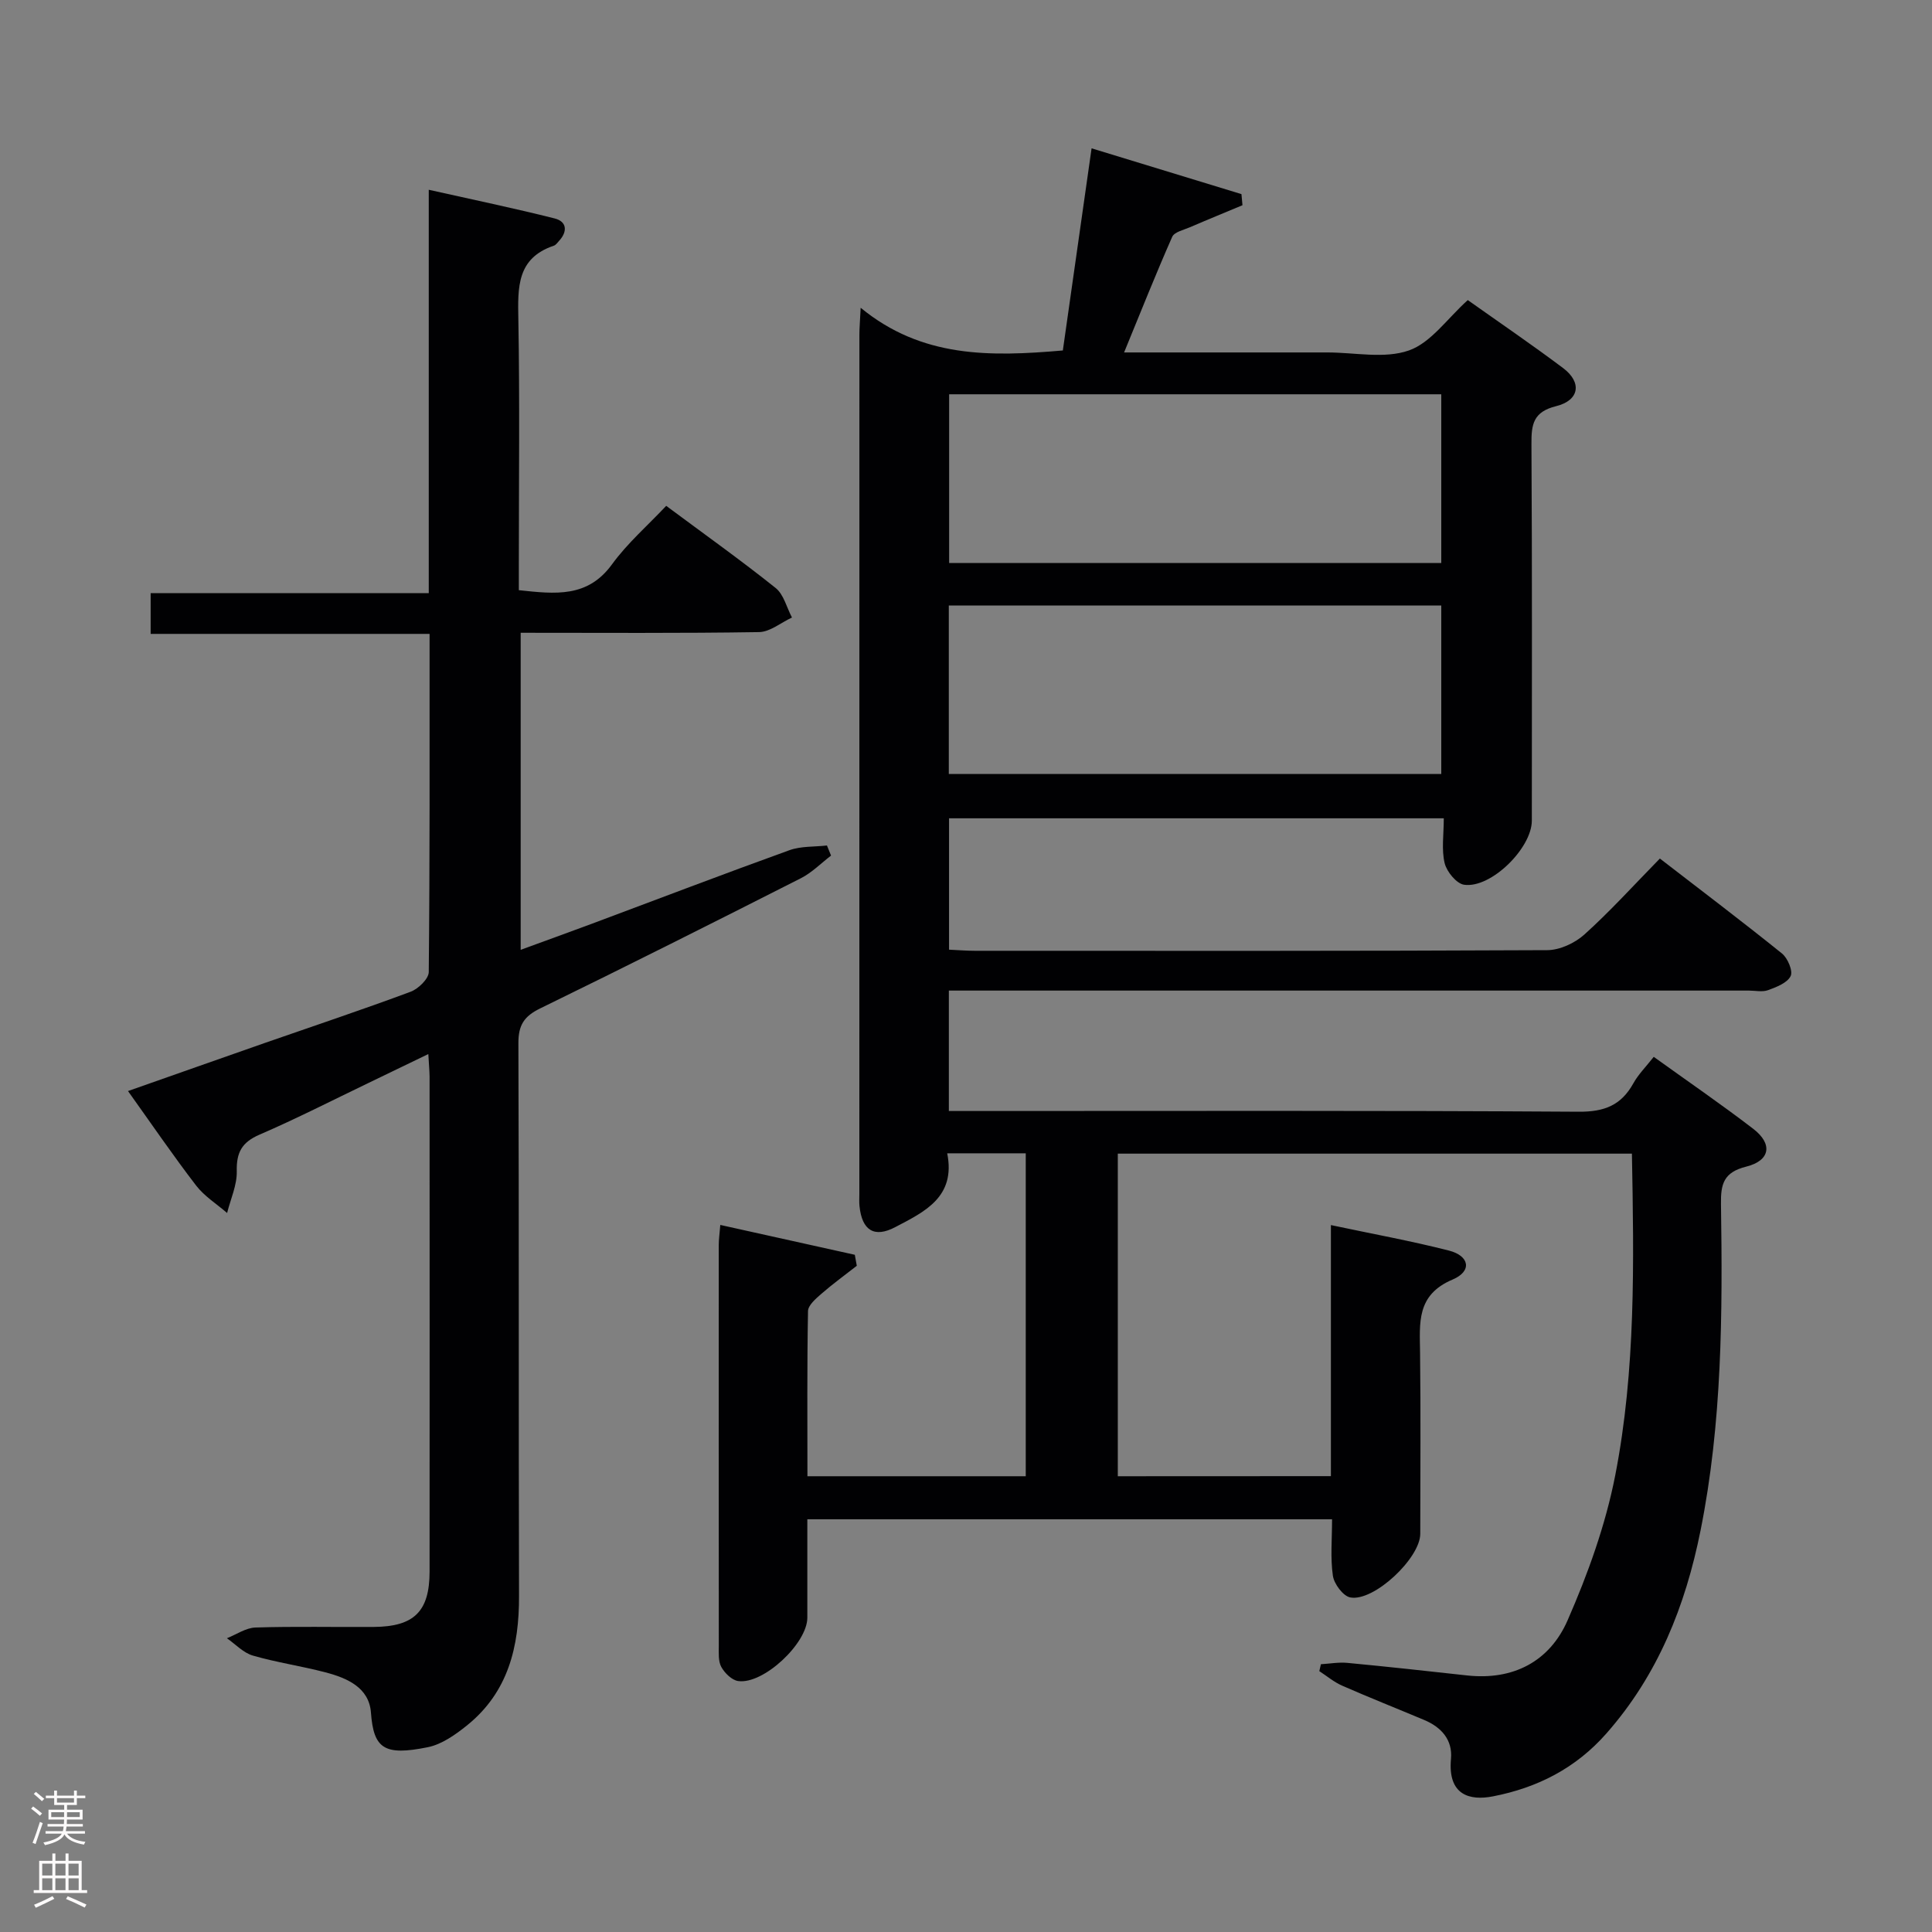 <svg enable-background="new 0 0 400 400" viewBox="0 0 400 400" xmlns="http://www.w3.org/2000/svg"><rect x="0" y="0" width="400" height="400" fill="#808080" stroke="none"/><path d="m275.55 305.62c0-17.14 0-34.22 0-51.98 8.66 1.84 16.62 3.28 24.44 5.28 4.27 1.09 4.83 4.27.77 5.99-7.56 3.19-6.82 8.98-6.75 15.15.15 12.5.05 25 .04 37.5 0 5.03-9.61 14.11-14.5 13.17-1.48-.29-3.34-2.79-3.59-4.48-.54-3.72-.17-7.57-.17-11.7-36.47 0-72.19 0-108.64 0 0 6.85.01 13.61 0 20.38-.01 5.33-9.12 13.87-14.33 13.11-1.31-.19-2.78-1.65-3.48-2.91-.66-1.2-.52-2.91-.52-4.39-.02-27.66-.02-55.33-.01-82.99 0-1.14.17-2.28.32-4.14 9.49 2.1 18.67 4.14 27.85 6.18.14.76.27 1.52.41 2.28-2.47 1.93-5.02 3.78-7.38 5.84-1.12.98-2.7 2.33-2.72 3.54-.21 11.29-.12 22.58-.12 34.19h45.2c0-22.13 0-44.32 0-66.86-5.28 0-10.51 0-16.26 0 1.82 9.11-4.76 12.13-10.77 15.29-4.37 2.3-6.88.63-7.39-4.35-.09-.83-.03-1.67-.03-2.5 0-59.33 0-118.65.01-177.98 0-1.3.12-2.61.26-5.52 12.65 10.4 26.81 10.15 41.86 8.84 1.93-13.6 3.91-27.47 5.95-41.85 10.68 3.26 20.86 6.37 31.03 9.48.07.77.14 1.54.21 2.3-3.63 1.52-7.27 3-10.88 4.56-1.3.56-3.23.98-3.67 1.99-3.4 7.7-6.51 15.53-9.96 23.93h35.6 6.5c5.67 0 11.81 1.36 16.86-.41 4.57-1.6 7.94-6.6 12.2-10.43 6.27 4.45 13.12 9.11 19.74 14.08 3.93 2.95 3.4 6.68-1.45 7.88-4.73 1.18-5.14 3.74-5.11 7.82.16 26 .08 51.99.08 77.99 0 5.69-8.44 14.06-14.01 13.28-1.58-.22-3.61-2.7-4.04-4.47-.68-2.82-.18-5.92-.18-9.29-34.31 0-68.19 0-102.43 0v27.2c1.81.08 3.57.23 5.34.23 39.5.01 78.99.07 118.49-.13 2.61-.01 5.72-1.45 7.7-3.23 5.31-4.78 10.13-10.11 15.64-15.74 8.61 6.65 17.05 13.03 25.29 19.67 1.18.96 2.3 3.62 1.78 4.67-.7 1.42-2.93 2.27-4.67 2.91-1.17.43-2.64.09-3.97.09-53.16 0-106.32 0-159.48 0-1.96 0-3.92 0-6.16 0v24.93h5.9c41.5 0 82.99-.12 124.49.15 5.33.04 8.8-1.33 11.33-5.88 1.03-1.86 2.6-3.42 4.22-5.48 6.95 5 13.91 9.77 20.6 14.9 4.08 3.13 3.54 6.58-1.46 7.83-4.67 1.17-5.29 3.59-5.22 7.77.34 22.64.25 45.26-4.24 67.61-3.13 15.57-8.8 29.84-19.47 41.96-6.37 7.24-14.33 11.26-23.51 13.04-4.77.93-9.38-.22-8.68-7.77.36-3.91-1.98-6.55-5.53-8.04-5.66-2.38-11.37-4.64-17-7.11-1.69-.74-3.16-1.99-4.73-3.01.11-.48.22-.96.33-1.43 1.82-.11 3.67-.45 5.47-.28 8.26.78 16.52 1.69 24.77 2.6 9.61 1.06 17.11-2.92 20.82-11.38 4.22-9.63 7.87-19.77 9.88-30.06 4.25-21.81 3.87-44.02 3.45-66.59-35.48 0-70.83 0-106.44 0v66.79c14.66-.02 29.07-.02 44.12-.02zm22.85-189.05c0-12.02 0-23.55 0-34.94-34.27 0-68.12 0-101.89 0v34.94zm-101.96 43.68h101.96c0-11.87 0-23.4 0-34.88-34.19 0-67.95 0-101.96 0z" fill="#010103"/><path d="m88.68 218.23c-4.46 2.15-8.44 4.09-12.44 6.01-7.49 3.6-14.9 7.39-22.52 10.68-3.65 1.58-4.79 3.69-4.7 7.57.07 2.86-1.28 5.76-2 8.65-2.16-1.88-4.7-3.46-6.41-5.68-4.75-6.18-9.15-12.63-14.11-19.57 9.77-3.43 19.09-6.73 28.42-9.99 10.04-3.5 20.13-6.86 30.09-10.57 1.59-.59 3.74-2.67 3.76-4.07.23-23.15.17-46.3.17-70.02-19.29 0-38.34 0-57.75 0 0-2.95 0-5.36 0-8.44h57.58c0-27.9 0-55.14 0-83.51 9.18 2.06 17.68 3.82 26.08 5.94 2.5.63 2.71 2.68.9 4.64-.34.37-.66.86-1.09 1-7.69 2.59-7.46 8.66-7.34 15.24.3 16.83.1 33.66.1 50.5v5.58c7.57.81 14.23 1.6 19.28-5.34 3.2-4.4 7.41-8.06 11.23-12.12 8.06 5.99 15.52 11.3 22.66 17.01 1.68 1.34 2.28 4.04 3.38 6.11-2.27 1.05-4.53 2.98-6.82 3.02-16.32.26-32.64.14-49.35.14v65.64c5.02-1.84 9.78-3.55 14.53-5.32 13.69-5.11 27.35-10.34 41.1-15.3 2.4-.87 5.18-.68 7.78-.98.28.7.57 1.4.85 2.09-2.07 1.58-3.96 3.53-6.25 4.69-17.94 9.1-35.91 18.14-53.99 26.96-3.31 1.62-4.5 3.45-4.49 7.16.14 38.16.02 76.33.13 114.5.03 10.47-2.23 19.87-10.73 26.74-2.41 1.94-5.24 3.96-8.16 4.55-9.03 1.83-11.22.3-11.77-7.16-.38-5.21-4.96-7.17-9.43-8.34-4.97-1.31-10.09-2.04-15.02-3.47-1.97-.57-3.59-2.35-5.37-3.59 1.97-.78 3.92-2.16 5.92-2.22 8.16-.26 16.33-.06 24.5-.12 8.35-.06 11.53-3.22 11.54-11.45.02-34.17.01-68.33 0-102.5-.02-1.32-.15-2.61-.26-4.66z" fill="#010103"/><g fill="#fcfafa"><path d="m6.44 374.46.42-.45c.65.47 1.27.95 1.85 1.44l-.45.49c-.65-.56-1.25-1.06-1.82-1.48m.93 7.33-.63-.26c.55-1.36 1.05-2.8 1.52-4.33.19.1.38.19.59.27-.46 1.29-.95 2.73-1.48 4.32m-.38-10.38.44-.42c.43.34 1.01.82 1.74 1.44l-.49.49c-.53-.51-1.09-1.01-1.69-1.51m2.5.35h1.72v-1.04h.59v1.04h3.52v-1.04h.59v1.04h1.75v.53h-1.75v1.42h-2.03v.97h3.22v2.03h-3.24c0 .35-.01.66-.03.93h3.32v.53h-3.37c-.03.27-.08.58-.15.94h3.96v.53h-3.71c.67.92 1.93 1.48 3.79 1.68-.13.24-.23.44-.29.59-2.13-.38-3.48-1.08-4.04-2.12-.43.97-1.77 1.72-4.03 2.23-.09-.19-.2-.37-.33-.55 2.1-.42 3.37-1.03 3.81-1.83h-3.36v-.53h3.58c.08-.29.13-.61.16-.94h-3.33v-.53h3.39c.02-.27.04-.58.04-.93h-3.23v-2.03h3.25v-.97h-2.07v-1.42h-1.73zm1.12 3.44v1h2.65c.01-.3.02-.44.01-.4v-.25-.35zm1.19-2h3.52v-.91h-3.52zm4.71 2h-2.63v.59c0 .16-.01.28-.01.4h2.64z"/><path d="m13.56 383.74h.63v1.52h2.72v6.07h1.13v.6h-11.06v-.6h1.13v-6.07h2.73v-1.52h.63v1.52h2.1v-1.52zm-2.69 8.83.38.56c-1.24.63-2.53 1.25-3.85 1.85-.1-.21-.21-.42-.34-.63 1.36-.55 2.63-1.15 3.81-1.78m-2.13-4.27h2.1v-2.45h-2.1zm0 3.04h2.1v-2.46h-2.1zm2.72-3.04h2.1v-2.45h-2.1zm0 3.04h2.1v-2.46h-2.1zm6.07 3.6c-1.41-.71-2.7-1.3-3.86-1.78l.35-.56c1.45.62 2.75 1.19 3.88 1.72zm-1.25-9.09h-2.1v2.45h2.1zm-2.09 5.49h2.1v-2.46h-2.1z"/></g></svg>